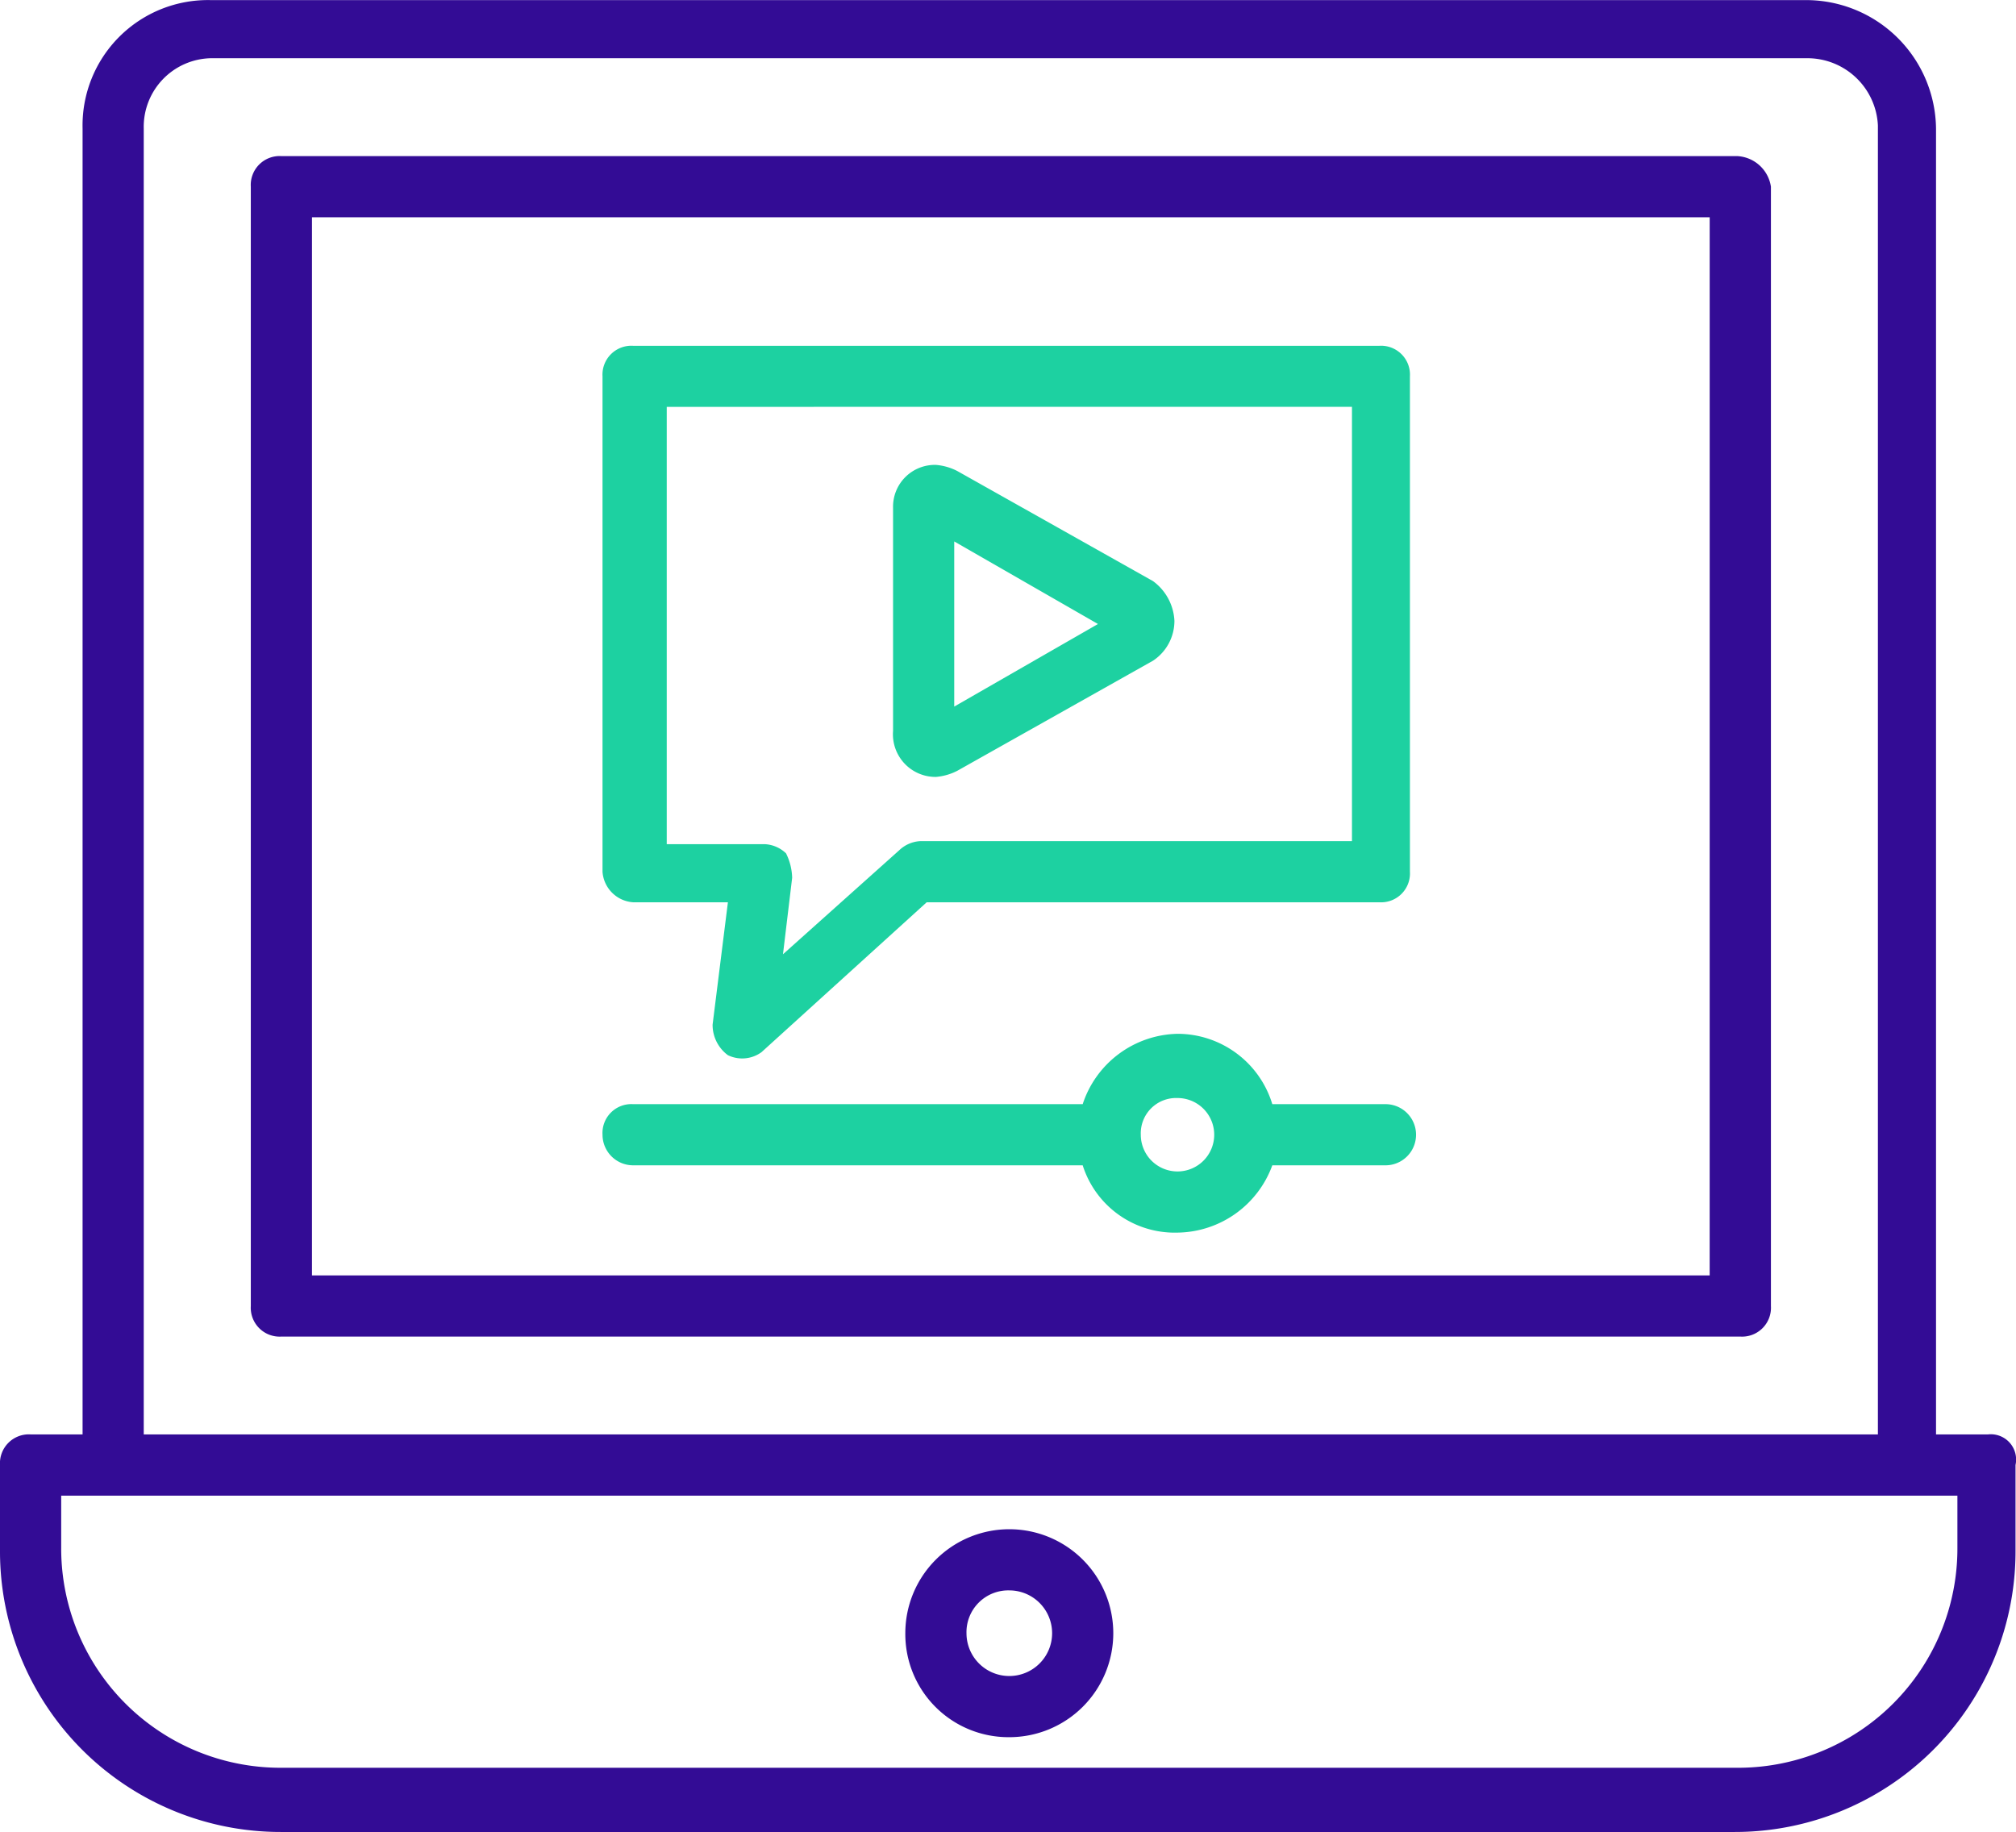 <svg xmlns="http://www.w3.org/2000/svg" width="76" height="69.069" viewBox="0 0 76 69.069">
  <defs>
    <style>
      .cls-1 {
        fill: #330c95;
      }

      .cls-2 {
        fill: #1dd1a1;
      }
    </style>
  </defs>
  <g id="campanhas_plataformas" transform="translate(-920 -2195)">
    <g id="Grupo_10270" data-name="Grupo 10270" transform="translate(920 2195)">
      <path id="Caminho_28514" data-name="Caminho 28514" class="cls-1" d="M74.945,76.711h-1.96V27.479a4.9,4.9,0,0,0-4.958-4.843H7.956a4.728,4.728,0,0,0-4.843,4.843V76.711H1.153A1.089,1.089,0,0,0,0,77.864v3.228A10.58,10.58,0,0,0,10.608,91.7H65.375A10.58,10.58,0,0,0,75.982,81.093V77.864A.954.954,0,0,0,74.945,76.711ZM5.419,27.479a2.586,2.586,0,0,1,2.537-2.652H68.142a2.661,2.661,0,0,1,2.652,2.537V76.711H5.419Zm68.372,53.5a8.267,8.267,0,0,1-8.3,8.3H10.607a8.267,8.267,0,0,1-8.3-8.3v-1.96H73.791v1.96Z" transform="translate(0 -22.632)"/>
      <path id="Caminho_28515" data-name="Caminho 28515" class="cls-2" d="M149.483,128.727h3.574l-.577,4.612a1.419,1.419,0,0,0,.577,1.153,1.237,1.237,0,0,0,1.268-.115l6.226-5.65h17.064a1.089,1.089,0,0,0,1.153-1.153V108.9a1.089,1.089,0,0,0-1.153-1.153H149.483a1.089,1.089,0,0,0-1.153,1.153v18.678A1.24,1.24,0,0,0,149.483,128.727Zm27.1-18.679v16.373H160.321a1.246,1.246,0,0,0-.807.346l-4.381,3.92.346-2.883a2.172,2.172,0,0,0-.231-.922,1.246,1.246,0,0,0-.807-.346h-3.69V110.049Z" transform="translate(-125.616 -94.71)"/>
      <path id="Caminho_28516" data-name="Caminho 28516" class="cls-2" d="M149.483,282.113h16.949a3.638,3.638,0,0,0,3.574,2.537,3.854,3.854,0,0,0,3.574-2.537h4.266a1.153,1.153,0,0,0,0-2.306H173.58a3.736,3.736,0,0,0-3.574-2.652,3.846,3.846,0,0,0-3.574,2.652H149.483a1.089,1.089,0,0,0-1.153,1.153A1.155,1.155,0,0,0,149.483,282.113Zm20.523-2.537a1.384,1.384,0,1,1-1.384,1.384A1.332,1.332,0,0,1,170.006,279.576Z" transform="translate(-125.616 -238.179)"/>
      <path id="Caminho_28517" data-name="Caminho 28517" class="cls-1" d="M117.777,61.06H62.895a1.089,1.089,0,0,0-1.153,1.153v42.2a1.089,1.089,0,0,0,1.153,1.153h55a1.089,1.089,0,0,0,1.153-1.153v-42.2A1.355,1.355,0,0,0,117.777,61.06Zm-1.038,42.2H64.048V63.366H116.74Z" transform="translate(-52.287 -55.175)"/>
      <path id="Caminho_28518" data-name="Caminho 28518" class="cls-1" d="M226.791,406.971a3.92,3.92,0,1,0-3.92-3.92A3.888,3.888,0,0,0,226.791,406.971Zm0-5.534a1.614,1.614,0,1,1-1.614,1.614A1.576,1.576,0,0,1,226.791,401.437Z" transform="translate(-188.742 -341.477)"/>
      <path id="Caminho_28519" data-name="Caminho 28519" class="cls-2" d="M221.473,148.868a2.138,2.138,0,0,0,.807-.231l7.379-4.151a1.8,1.8,0,0,0,.807-1.5,1.971,1.971,0,0,0-.807-1.5l-7.379-4.151a2.138,2.138,0,0,0-.807-.231,1.576,1.576,0,0,0-1.614,1.614v8.417A1.607,1.607,0,0,0,221.473,148.868Zm.692-8.878,5.419,3.113-5.419,3.113Z" transform="translate(-186.192 -119.577)"/>
    </g>
  </g>
</svg>
